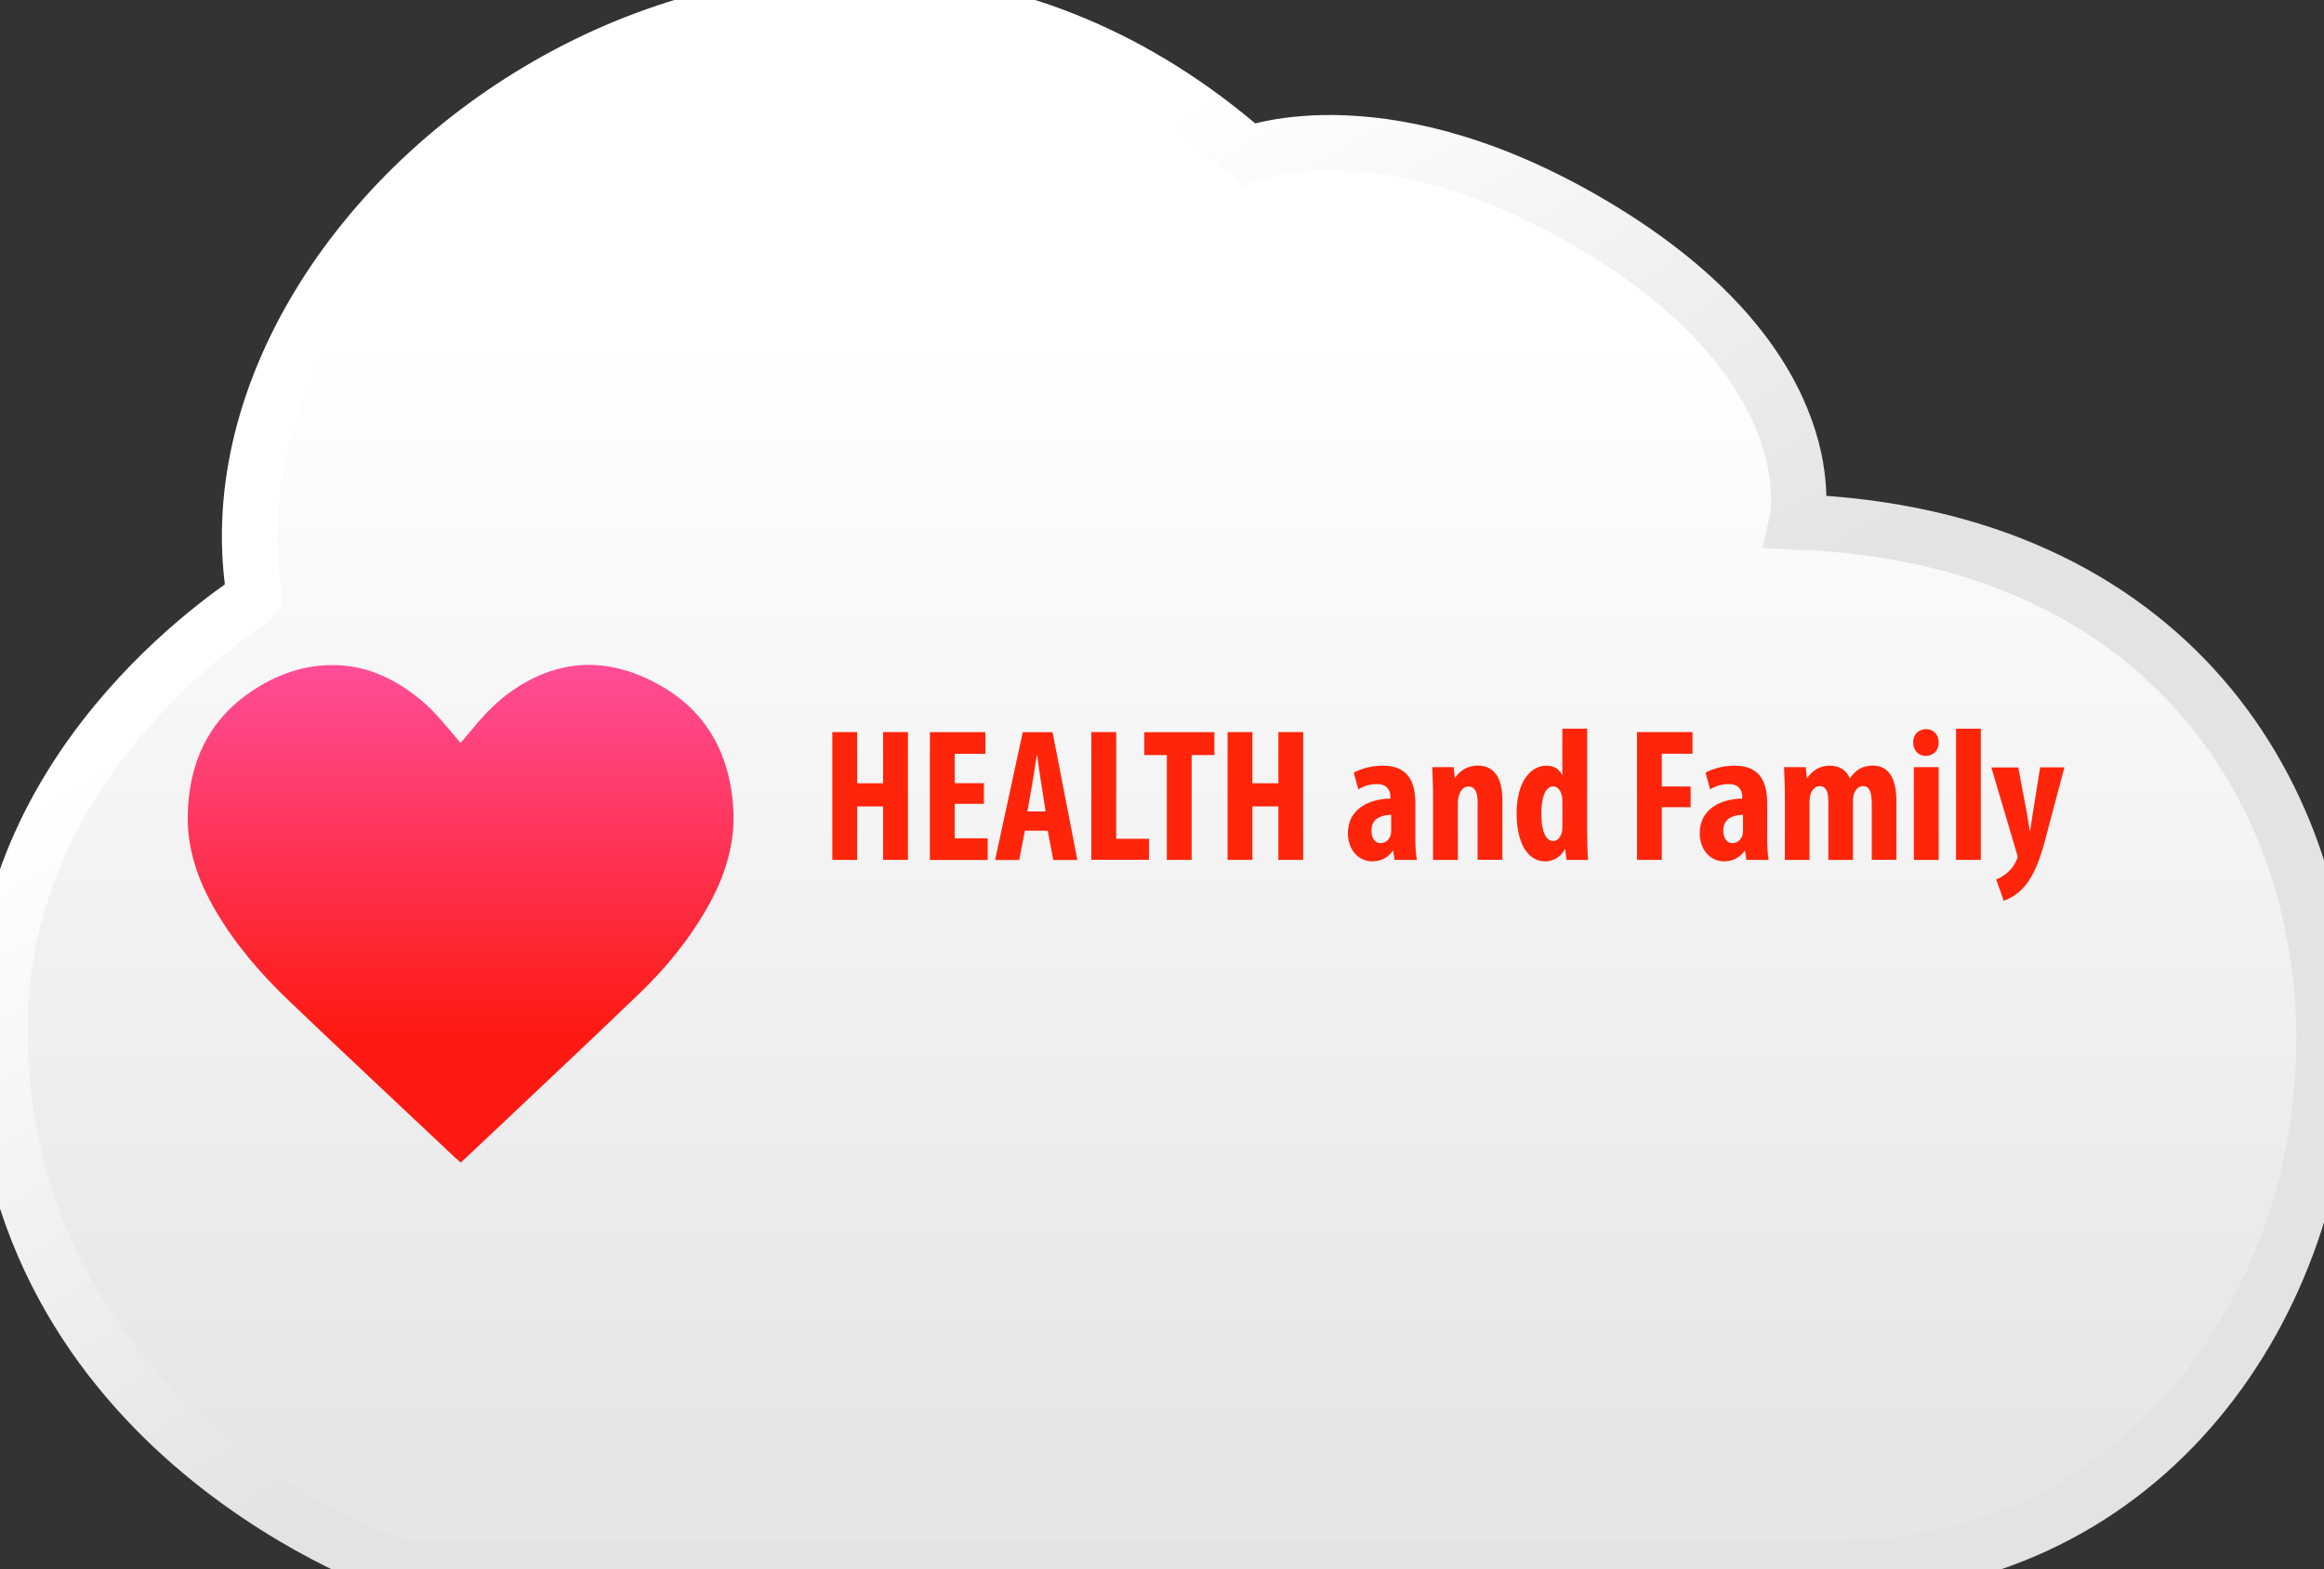 <?xml version="1.0" encoding="UTF-8"?>
<svg width="294.213px" height="198.701px" viewBox="0 0 294.213 198.701" version="1.1" xmlns="http://www.w3.org/2000/svg" xmlns:xlink="http://www.w3.org/1999/xlink">
    <rect x="0" y="0" width="294.213" height="198.701" fill="#333333" stroke="none"/>
    <title>health-family</title>
    <defs>
        <linearGradient x1="50.001%" y1="93%" x2="50.001%" y2="-1.982%" id="linearGradient-1">
            <stop stop-color="#E6E6E6" offset="0%"></stop>
            <stop stop-color="#FFFFFF" offset="65%"></stop>
        </linearGradient>
        <linearGradient x1="25.111%" y1="28.133%" x2="69.195%" y2="79.702%" id="linearGradient-2">
            <stop stop-color="#FFFFFF" offset="10%"></stop>
            <stop stop-color="#E3E3E3" offset="65%"></stop>
        </linearGradient>
        <linearGradient x1="49.992%" y1="0.002%" x2="49.992%" y2="111.633%" id="linearGradient-3">
            <stop stop-color="#FF4E9A" offset="0%"></stop>
            <stop stop-color="#FE1A13" offset="66%"></stop>
        </linearGradient>
    </defs>
    <g id="health-family" stroke="none" stroke-width="1" fill="none" fill-rule="evenodd">
        <path d="M32.24,75.581 C23.72,25.681 101,-30.529 158.09,19.531 C158.09,19.531 175.66,12.501 202.88,29.191 C231.9,46.981 227.47,66.081 227.47,66.081 C321.45,69.591 310.03,198.701 231.56,198.701 L50.94,198.701 C50.94,198.701 0,182.011 0,130.191 C0,95.061 32.29,75.881 32.24,75.581 Z" id="Path" stroke="url(#linearGradient-2)" stroke-width="7" fill="url(#linearGradient-1)" fill-rule="nonzero"></path>
        <g id="Group" transform="translate(105.37, 92.261)" fill="#FF250A" fill-rule="nonzero">
            <polygon id="Path" points="3.14 0.43 3.14 6.91 6.43 6.91 6.43 0.43 9.57 0.43 9.57 16.61 6.43 16.61 6.43 9.84 3.14 9.84 3.14 16.61 -5.68434189e-14 16.61 -5.68434189e-14 0.43"></polygon>
            <polygon id="Path" points="19.19 9.51 15.49 9.51 15.49 13.88 19.67 13.88 19.67 16.62 12.35 16.62 12.35 0.44 19.38 0.44 19.38 3.18 15.49 3.18 15.49 6.9 19.19 6.9 19.19 9.52"></polygon>
            <path d="M24.38,12.92 L23.66,16.62 L20.61,16.62 L24.11,0.44 L27.88,0.44 L31.02,16.62 L27.97,16.62 L27.27,12.92 L24.37,12.92 L24.38,12.92 Z M27,10.47 L26.47,7.09 C26.3,6.11 26.09,4.5 25.94,3.42 L25.87,3.42 C25.7,4.5 25.46,6.18 25.29,7.12 L24.69,10.48 L26.99,10.48 L27,10.47 Z" id="Shape"></path>
            <polygon id="Path" points="32.8 0.43 35.94 0.43 35.94 13.94 40.09 13.94 40.09 16.6 32.79 16.6 32.79 0.42"></polygon>
            <polygon id="Path" points="42.35 3.34 39.49 3.34 39.49 0.44 48.37 0.44 48.37 3.34 45.49 3.34 45.49 16.61 42.35 16.61"></polygon>
            <polygon id="Path" points="53.18 0.43 53.18 6.91 56.47 6.91 56.47 0.43 59.61 0.43 59.61 16.61 56.47 16.61 56.47 9.84 53.18 9.84 53.18 16.61 50.04 16.61 50.04 0.43"></polygon>
            <path d="M71.18,16.61 L71.01,15.46 L70.96,15.46 C70.31,16.37 69.4,16.8 68.37,16.8 C66.59,16.8 65.27,15.31 65.27,13.22 C65.27,10.15 67.98,8.88 70.65,8.85 L70.65,8.59 C70.65,7.68 70.1,7.01 68.99,7.01 C68.05,7.01 67.29,7.25 66.59,7.68 L66.01,5.57 C66.66,5.19 68.03,4.68 69.66,4.68 C73.24,4.68 73.81,7.18 73.81,9.55 L73.81,13.92 C73.81,14.86 73.86,15.82 74,16.61 L71.17,16.61 L71.18,16.61 Z M70.75,10.9 C69.69,10.92 68.25,11.26 68.25,12.89 C68.25,14.07 68.9,14.5 69.38,14.5 C69.88,14.5 70.46,14.19 70.68,13.49 C70.73,13.32 70.75,13.13 70.75,12.94 L70.75,10.9 L70.75,10.9 Z" id="Shape"></path>
            <path d="M76.05,8.4 C76.05,7.1 75.98,5.98 75.95,4.87 L78.66,4.87 L78.8,6.21 L78.85,6.21 C79.47,5.27 80.48,4.67 81.71,4.67 C83.94,4.67 84.83,6.45 84.83,9.06 L84.83,16.6 L81.69,16.6 L81.69,9.26 C81.69,8.25 81.45,7.32 80.54,7.32 C80.01,7.32 79.58,7.68 79.36,8.38 C79.26,8.62 79.19,9 79.19,9.46 L79.19,16.61 L76.05,16.61 L76.05,8.4 L76.05,8.4 Z" id="Path"></path>
            <path d="M95.56,0 L95.56,13.13 C95.56,14.26 95.61,15.53 95.66,16.61 L92.95,16.61 L92.78,15.29 L92.73,15.29 C92.3,16.11 91.36,16.8 90.28,16.8 C87.78,16.8 86.63,14.04 86.63,10.75 C86.63,6.67 88.41,4.68 90.4,4.68 C91.43,4.68 92.08,5.18 92.37,5.86 L92.42,5.86 L92.42,0 L95.56,0 L95.56,0 Z M92.42,9.38 C92.42,9.16 92.42,8.92 92.4,8.68 C92.28,7.96 91.9,7.31 91.27,7.31 C90.17,7.31 89.76,8.92 89.76,10.81 C89.76,13.04 90.36,14.22 91.25,14.22 C91.63,14.22 92.09,14 92.33,13.19 C92.4,13.02 92.43,12.76 92.43,12.47 L92.43,9.37 L92.42,9.38 Z" id="Shape"></path>
            <polygon id="Path" points="101.87 0.43 108.9 0.43 108.9 3.17 105.01 3.17 105.01 7.32 108.66 7.32 108.66 9.94 105.01 9.94 105.01 16.61 101.87 16.61"></polygon>
            <path d="M115.72,16.61 L115.55,15.46 L115.5,15.46 C114.85,16.37 113.94,16.8 112.91,16.8 C111.13,16.8 109.81,15.31 109.81,13.22 C109.81,10.15 112.52,8.88 115.19,8.85 L115.19,8.59 C115.19,7.68 114.64,7.01 113.53,7.01 C112.59,7.01 111.83,7.25 111.13,7.68 L110.55,5.57 C111.2,5.19 112.57,4.68 114.2,4.68 C117.78,4.68 118.35,7.18 118.35,9.55 L118.35,13.92 C118.35,14.86 118.4,15.82 118.54,16.61 L115.71,16.61 L115.72,16.61 Z M115.29,10.9 C114.23,10.92 112.79,11.26 112.79,12.89 C112.79,14.07 113.44,14.5 113.92,14.5 C114.42,14.5 115,14.19 115.22,13.49 C115.27,13.32 115.29,13.13 115.29,12.94 L115.29,10.9 L115.29,10.9 Z" id="Shape"></path>
            <path d="M120.59,8.4 C120.59,7.1 120.52,5.98 120.49,4.87 L123.23,4.87 L123.37,6.24 L123.42,6.24 C124.02,5.35 125,4.68 126.23,4.68 C127.55,4.68 128.39,5.28 128.8,6.26 L128.85,6.26 C129.14,5.8 129.57,5.37 130.03,5.08 C130.51,4.82 131.09,4.67 131.69,4.67 C133.78,4.67 134.71,6.33 134.71,9.16 L134.71,16.6 L131.59,16.6 L131.59,9.69 C131.59,8.35 131.45,7.27 130.49,7.27 C129.94,7.27 129.53,7.65 129.31,8.35 C129.26,8.52 129.21,8.85 129.21,9.17 L129.21,16.61 L126.09,16.61 L126.09,9.24 C126.09,8.4 125.99,7.27 125.01,7.27 C124.53,7.27 124.05,7.63 123.83,8.33 C123.76,8.55 123.71,8.88 123.71,9.22 L123.71,16.61 L120.59,16.61 L120.59,8.4 L120.59,8.4 Z" id="Path"></path>
            <path d="M140.06,1.75 C140.08,2.76 139.36,3.45 138.4,3.45 C137.54,3.45 136.82,2.75 136.84,1.75 C136.82,0.69 137.58,0.05 138.45,0.05 C139.36,0.05 140.06,0.7 140.06,1.75 Z M136.92,16.61 L136.92,4.87 L140.06,4.87 L140.06,16.61 L136.92,16.61 Z" id="Shape"></path>
            <polygon id="Path" points="142.26 1.13686838e-13 145.4 1.13686838e-13 145.4 16.61 142.26 16.61"></polygon>
            <path d="M150.13,4.88 L151.28,10.98 C151.4,11.68 151.5,12.32 151.59,12.95 L151.64,12.95 C151.74,12.35 151.83,11.68 151.93,11.03 L152.91,4.89 L155.98,4.89 L153.58,13.94 C153,16.15 152.24,18.43 150.96,19.94 C149.98,21.09 148.78,21.64 148.3,21.79 L147.34,19.08 C147.89,18.89 148.42,18.53 148.9,18.1 C149.33,17.69 149.67,17.21 149.88,16.71 C149.98,16.49 150.05,16.37 150.05,16.21 C150.05,16.07 150,15.92 149.95,15.78 L146.73,4.91 L150.11,4.91 L150.13,4.88 Z" id="Path"></path>
        </g>
        <g id="af" transform="translate(23.764, 84.18)" fill="url(#linearGradient-3)" fill-rule="nonzero">
            <path d="M34.556,9.871 C35.376,8.901 36.146,7.981 36.926,7.071 C39.186,4.451 41.866,2.381 45.096,1.101 C49.496,-0.629 53.836,-0.239 58.066,1.701 C64.896,4.841 68.426,10.291 69.036,17.691 C69.436,22.511 68.006,26.901 65.616,31.021 C63.326,34.971 60.446,38.471 57.166,41.621 C50.556,47.981 43.856,54.241 37.196,60.551 C36.336,61.361 35.476,62.161 34.566,63.011 C34.326,62.801 34.096,62.621 33.886,62.421 C26.856,55.791 19.796,49.201 12.816,42.531 C9.236,39.111 6.006,35.371 3.496,31.061 C1.306,27.311 -0.104,23.301 0.006,18.911 C0.166,12.591 2.456,7.261 7.786,3.551 C11.136,1.221 14.846,-0.129 18.996,0.041 C23.026,0.201 26.416,1.911 29.476,4.411 C31.246,5.861 32.636,7.651 34.106,9.371 C34.236,9.521 34.376,9.671 34.556,9.881 L34.556,9.871 Z" id="Path"></path>
        </g>
    </g>
</svg>